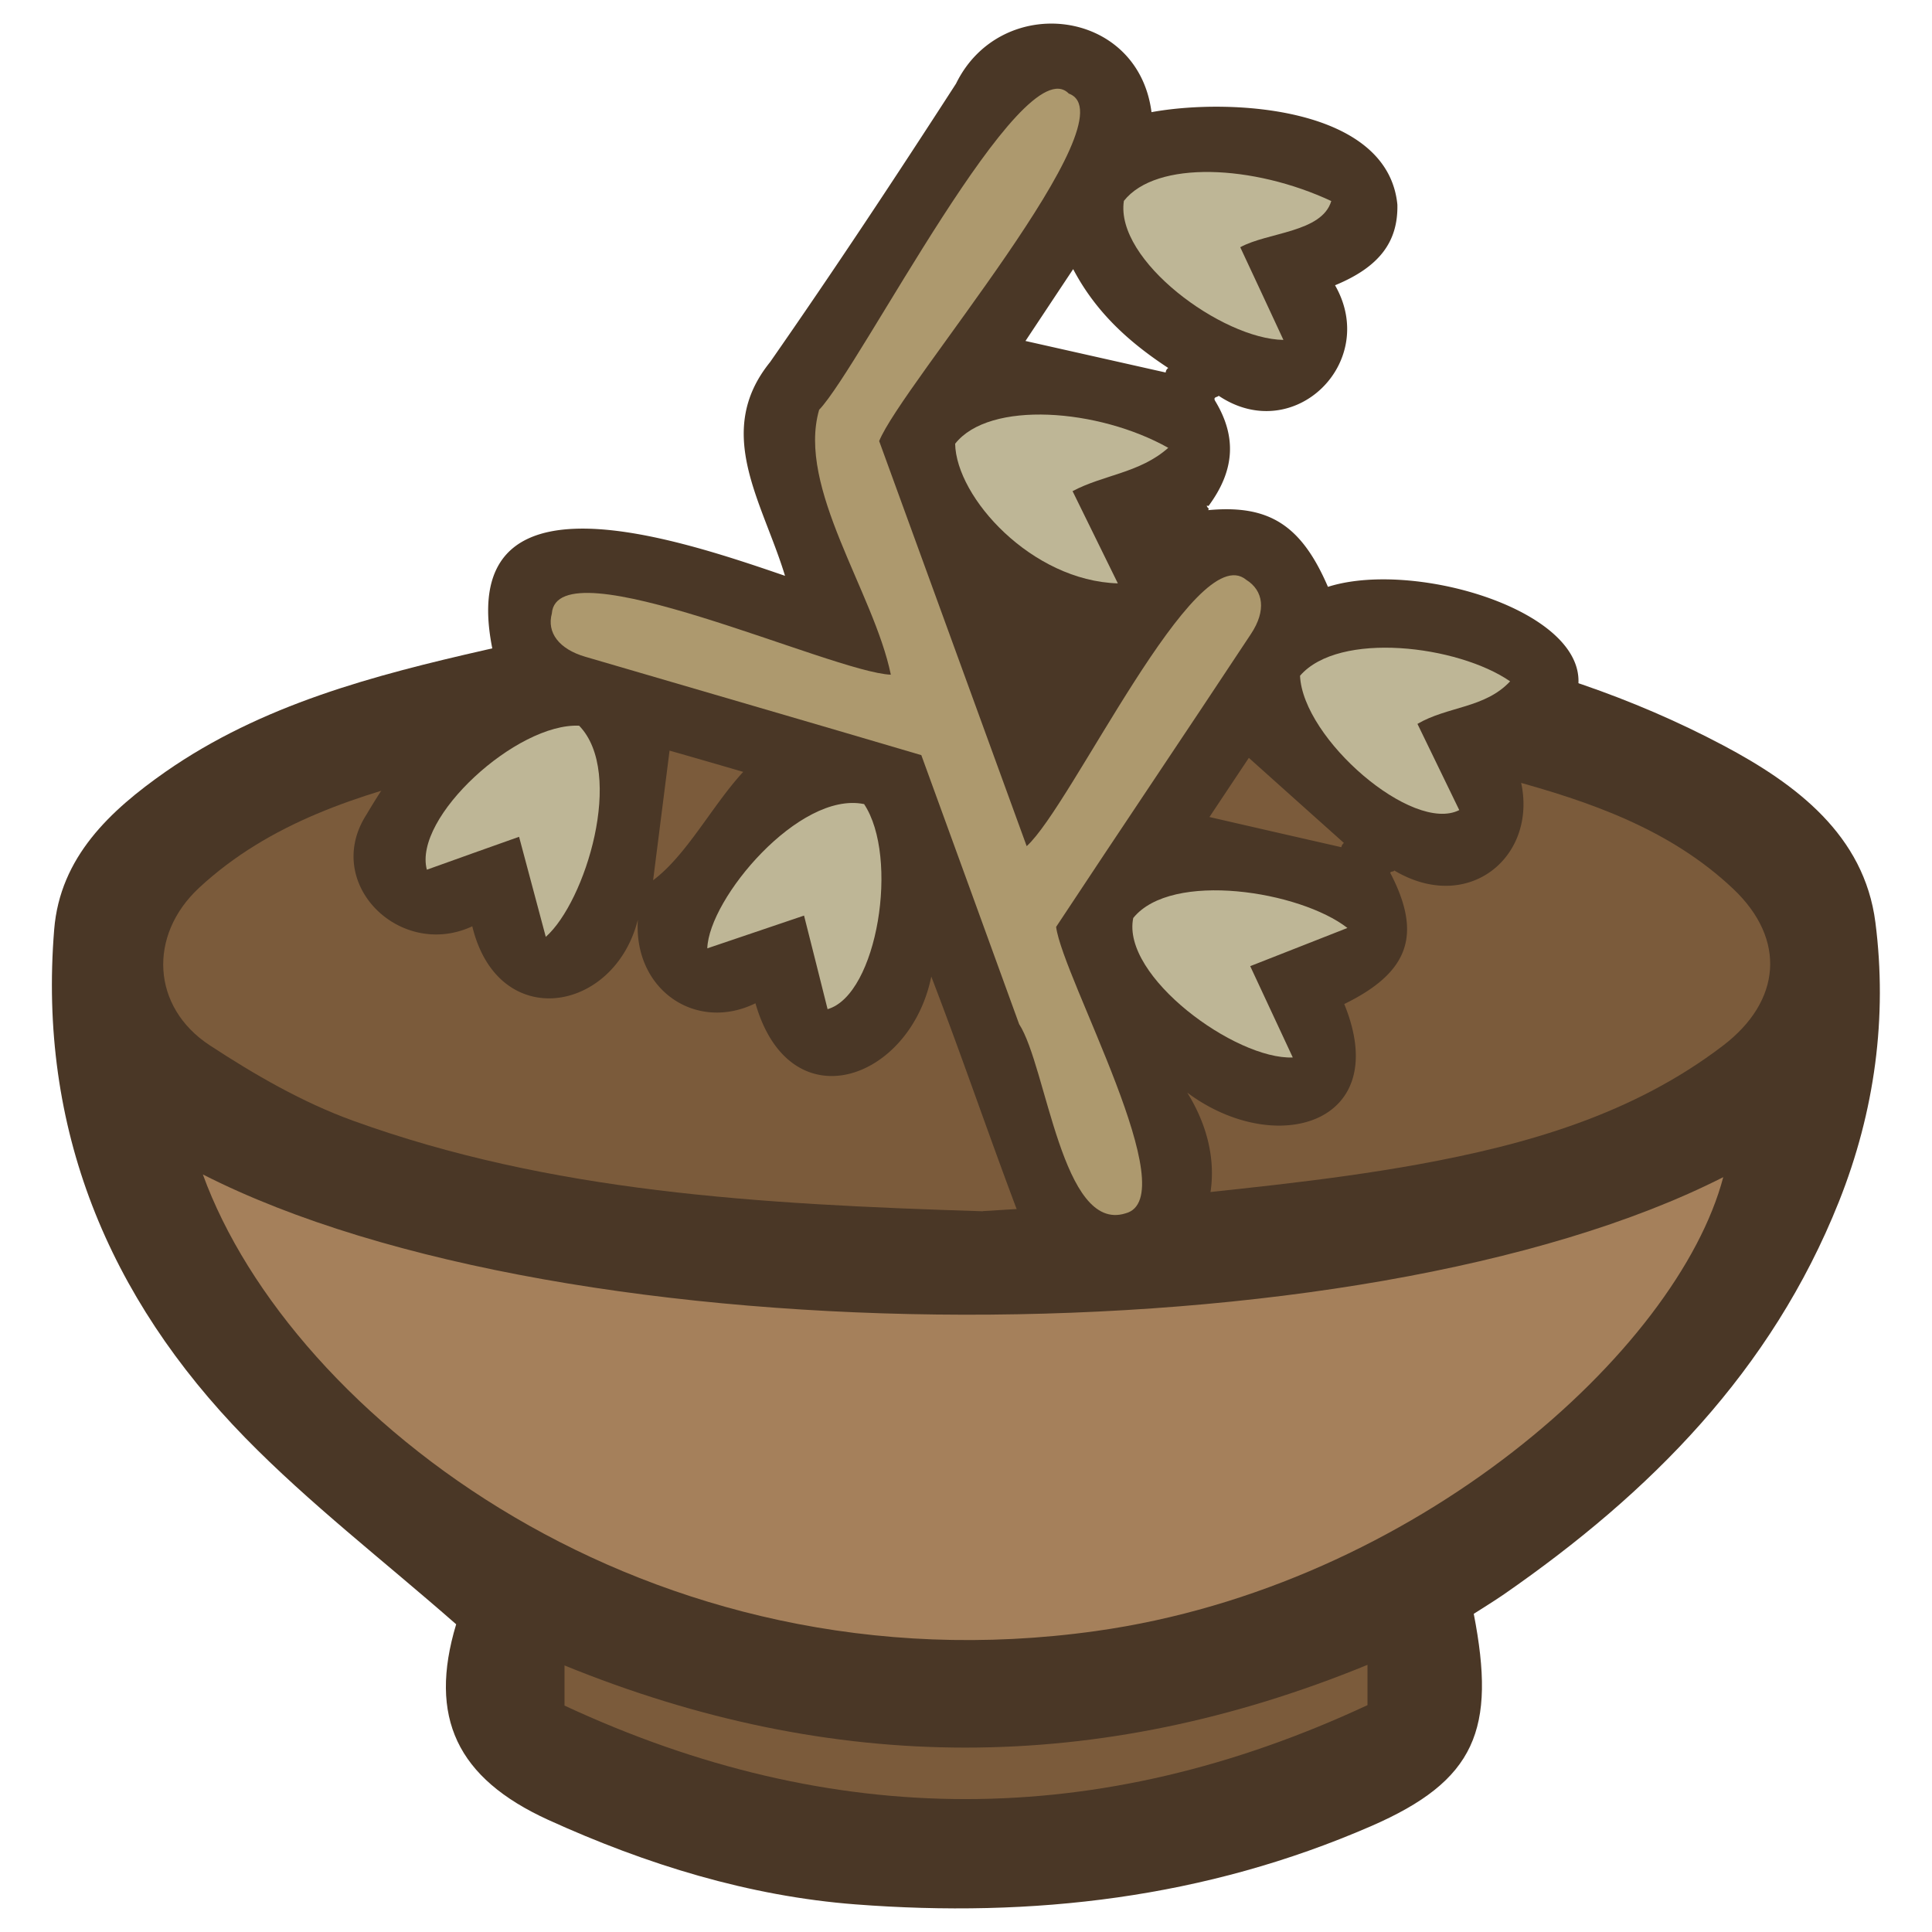 <svg xmlns="http://www.w3.org/2000/svg" data-name="fill_oatmeal" viewBox="0 0 128 128"><path d="M30.23 107.62c-4.86-4.26-9.73-8.01-13.99-12.37-9.08-9.3-13.72-20.5-12.65-33.67.39-4.8 3.71-7.88 7.38-10.45 6.39-4.45 13.77-6.38 21.23-8.08 14.21-3.24 28.67-3.44 43.06-2.69 13.4.7 26.77 2.59 38.92 9.03 4.81 2.55 9.33 5.94 10.07 11.72.8 6.26-.03 12.51-2.42 18.51-4.47 11.21-12.5 19.29-22.18 26-.68.47-1.39.9-2.01 1.3 1.49 7.66.14 11.05-6.81 14.07-10.99 4.78-22.44 6.08-34.15 5.18-7.05-.54-13.86-2.64-20.36-5.6-6.05-2.76-7.95-6.8-6.1-12.95Z" style="fill:#4a3726;stroke-width:0"/><path d="M65.12 80.25c-14.98-.47-28.66-1.27-41.73-6-3.34-1.21-6.51-3.04-9.5-5-3.84-2.52-4.1-7.27-.7-10.43 4.67-4.33 10.59-6.18 16.59-7.66 9.38-2.31 18.92-3.4 28.6-3.61 14.03-.29 27.92.39 41.53 4.08 5.42 1.47 10.73 3.3 14.92 7.26 3.54 3.35 3.18 7.44-.67 10.38-5.97 4.56-13 6.56-20.18 7.87-6.29 1.14-12.7 1.7-19.07 2.39-3.66.4-7.35.54-9.8.71Z" style="fill:#7b5b3b;stroke-width:0"/><path d="M13.44 77.81c24.18 12.32 76.67 12.4 100.73.18-3.02 11.45-20.36 27.1-41.56 30.07-29.7 4.17-53.34-14.22-59.17-30.25" style="fill:#a5805b;stroke-width:0"/><path d="M90.6 110.3v2.67c-17.78 8.29-35.42 8.3-53.2.03v-2.66c17.76 7.24 35.32 7.29 53.2-.04" style="fill:#7b5b3b;stroke-width:0"/><path d="M80.03 33.8c4.03-.38 6.18.97 7.95 5.08 7.4-2.36 24.57 4.07 12.31 11.49 2.46 5.58-2.53 10.51-7.92 7.3-.02.13-.39 0-.2.28 2.04 4 1.17 6.48-3.11 8.57 3.26 7.98-4.57 10.22-10.4 5.87 5.97 9.64-5.96 18.51-11.25 7.86-1.97-5.22-3.7-10.33-5.71-15.55-1.4 6.89-9.36 9.74-11.65 1.77-3.94 1.93-8.09-.89-7.79-5.54-1.55 6.19-9.26 7.51-10.97.44-4.77 2.22-9.92-2.82-7.03-7.37 2.23-3.76 4.83-7.18 8.81-9.22-4.26-14.5 11.22-9.28 18.94-6.63-1.49-4.91-4.75-9.51-.99-14.16 4.23-6.07 8.31-12.24 12.32-18.45C66.3-.51 75.4.52 76.29 7.43c5.27-.96 15.66-.34 16.29 6.13.05 2.47-1.2 4.13-4.13 5.34 2.93 5.11-2.73 10.66-7.71 7.32-.08.11-.38.06-.24.33 1.49 2.45 1.26 4.68-.43 6.97l-.12-.02c.01.07.08.16.14.2l-.05.11ZM49.24 51.14c-1.6-.47-3.37-.98-4.88-1.41l-1.09 8.59c2.24-1.68 3.91-4.95 5.97-7.18M77.4 24.38c-2.54-1.67-4.77-3.64-6.3-6.55-1.15 1.73-2.23 3.36-3.16 4.76l9.29 2.09c.01-.13.07-.23.17-.3m11.64 31.47c-2.08-1.86-4.16-3.72-6.3-5.64-.82 1.23-1.78 2.67-2.61 3.92 2.95.68 5.84 1.34 8.74 2a.43.43 0 0 1 .18-.29Z" style="fill:#4a3726;stroke-width:0"/><path d="M58.25 29.23c3.25 8.93 6.46 17.74 9.77 26.83 3-2.71 11.16-20.45 14.54-17.65 1.16.72 1.34 2.05.32 3.59-4.29 6.5-8.62 12.91-12.91 19.41.46 3.43 8.6 17.95 4.59 18.98-4.2 1.31-5.21-9.72-7.04-12.54-2.15-5.92-4.3-11.84-6.48-17.82-7.45-2.2-14.83-4.34-22.27-6.52-1.74-.51-2.55-1.6-2.21-2.86.35-4.61 18.58 3.9 22.46 4.05-1.12-5.46-6.24-12.39-4.75-17.55C57.03 24.26 67.74 3.03 70.81 6.2c4.28 1.56-11.11 19.34-12.57 23.04Z" style="fill:#ad996e;stroke-width:0"/><path d="M86.13 44.77c2.58-2.98 10.45-2.02 13.92.37-1.67 1.79-4.15 1.65-6.14 2.82.92 1.9 1.85 3.81 2.77 5.71-3.09 1.57-10.36-4.72-10.55-8.9m-28.89 8.49c2.36 3.53.89 12.65-2.41 13.6-.5-2.01-1.01-4.02-1.56-6.2-2.15.73-4.21 1.42-6.41 2.17.11-3.31 6.09-10.42 10.37-9.56Zm6.04-23.86c2.27-2.89 9.5-2.33 14.12.27-1.88 1.67-4.29 1.78-6.34 2.87.91 1.86 1.83 3.72 3 6.11-5.7-.17-10.71-5.68-10.78-9.26ZM38.37 48.08c3.04 3.13.42 11.66-2.21 13.99-.61-2.28-1.16-4.33-1.77-6.63-2.06.73-4.08 1.45-6.11 2.18-.92-3.47 5.97-9.74 10.1-9.54ZM88.2 13.32c-.62 2.09-4.21 2.06-6.03 3.06.97 2.07 1.87 4.01 2.86 6.14-4.06-.06-11.17-5.27-10.57-9.21 2.14-2.71 8.59-2.4 13.74.01m1.07 48.16c-2.32.91-4.31 1.69-6.44 2.53.94 2.02 1.85 3.97 2.82 6.05-3.79.16-11.37-5.38-10.57-9.24 2.54-3.15 11.06-1.78 14.19.66" style="fill:#beb696;stroke-width:0"/></svg>